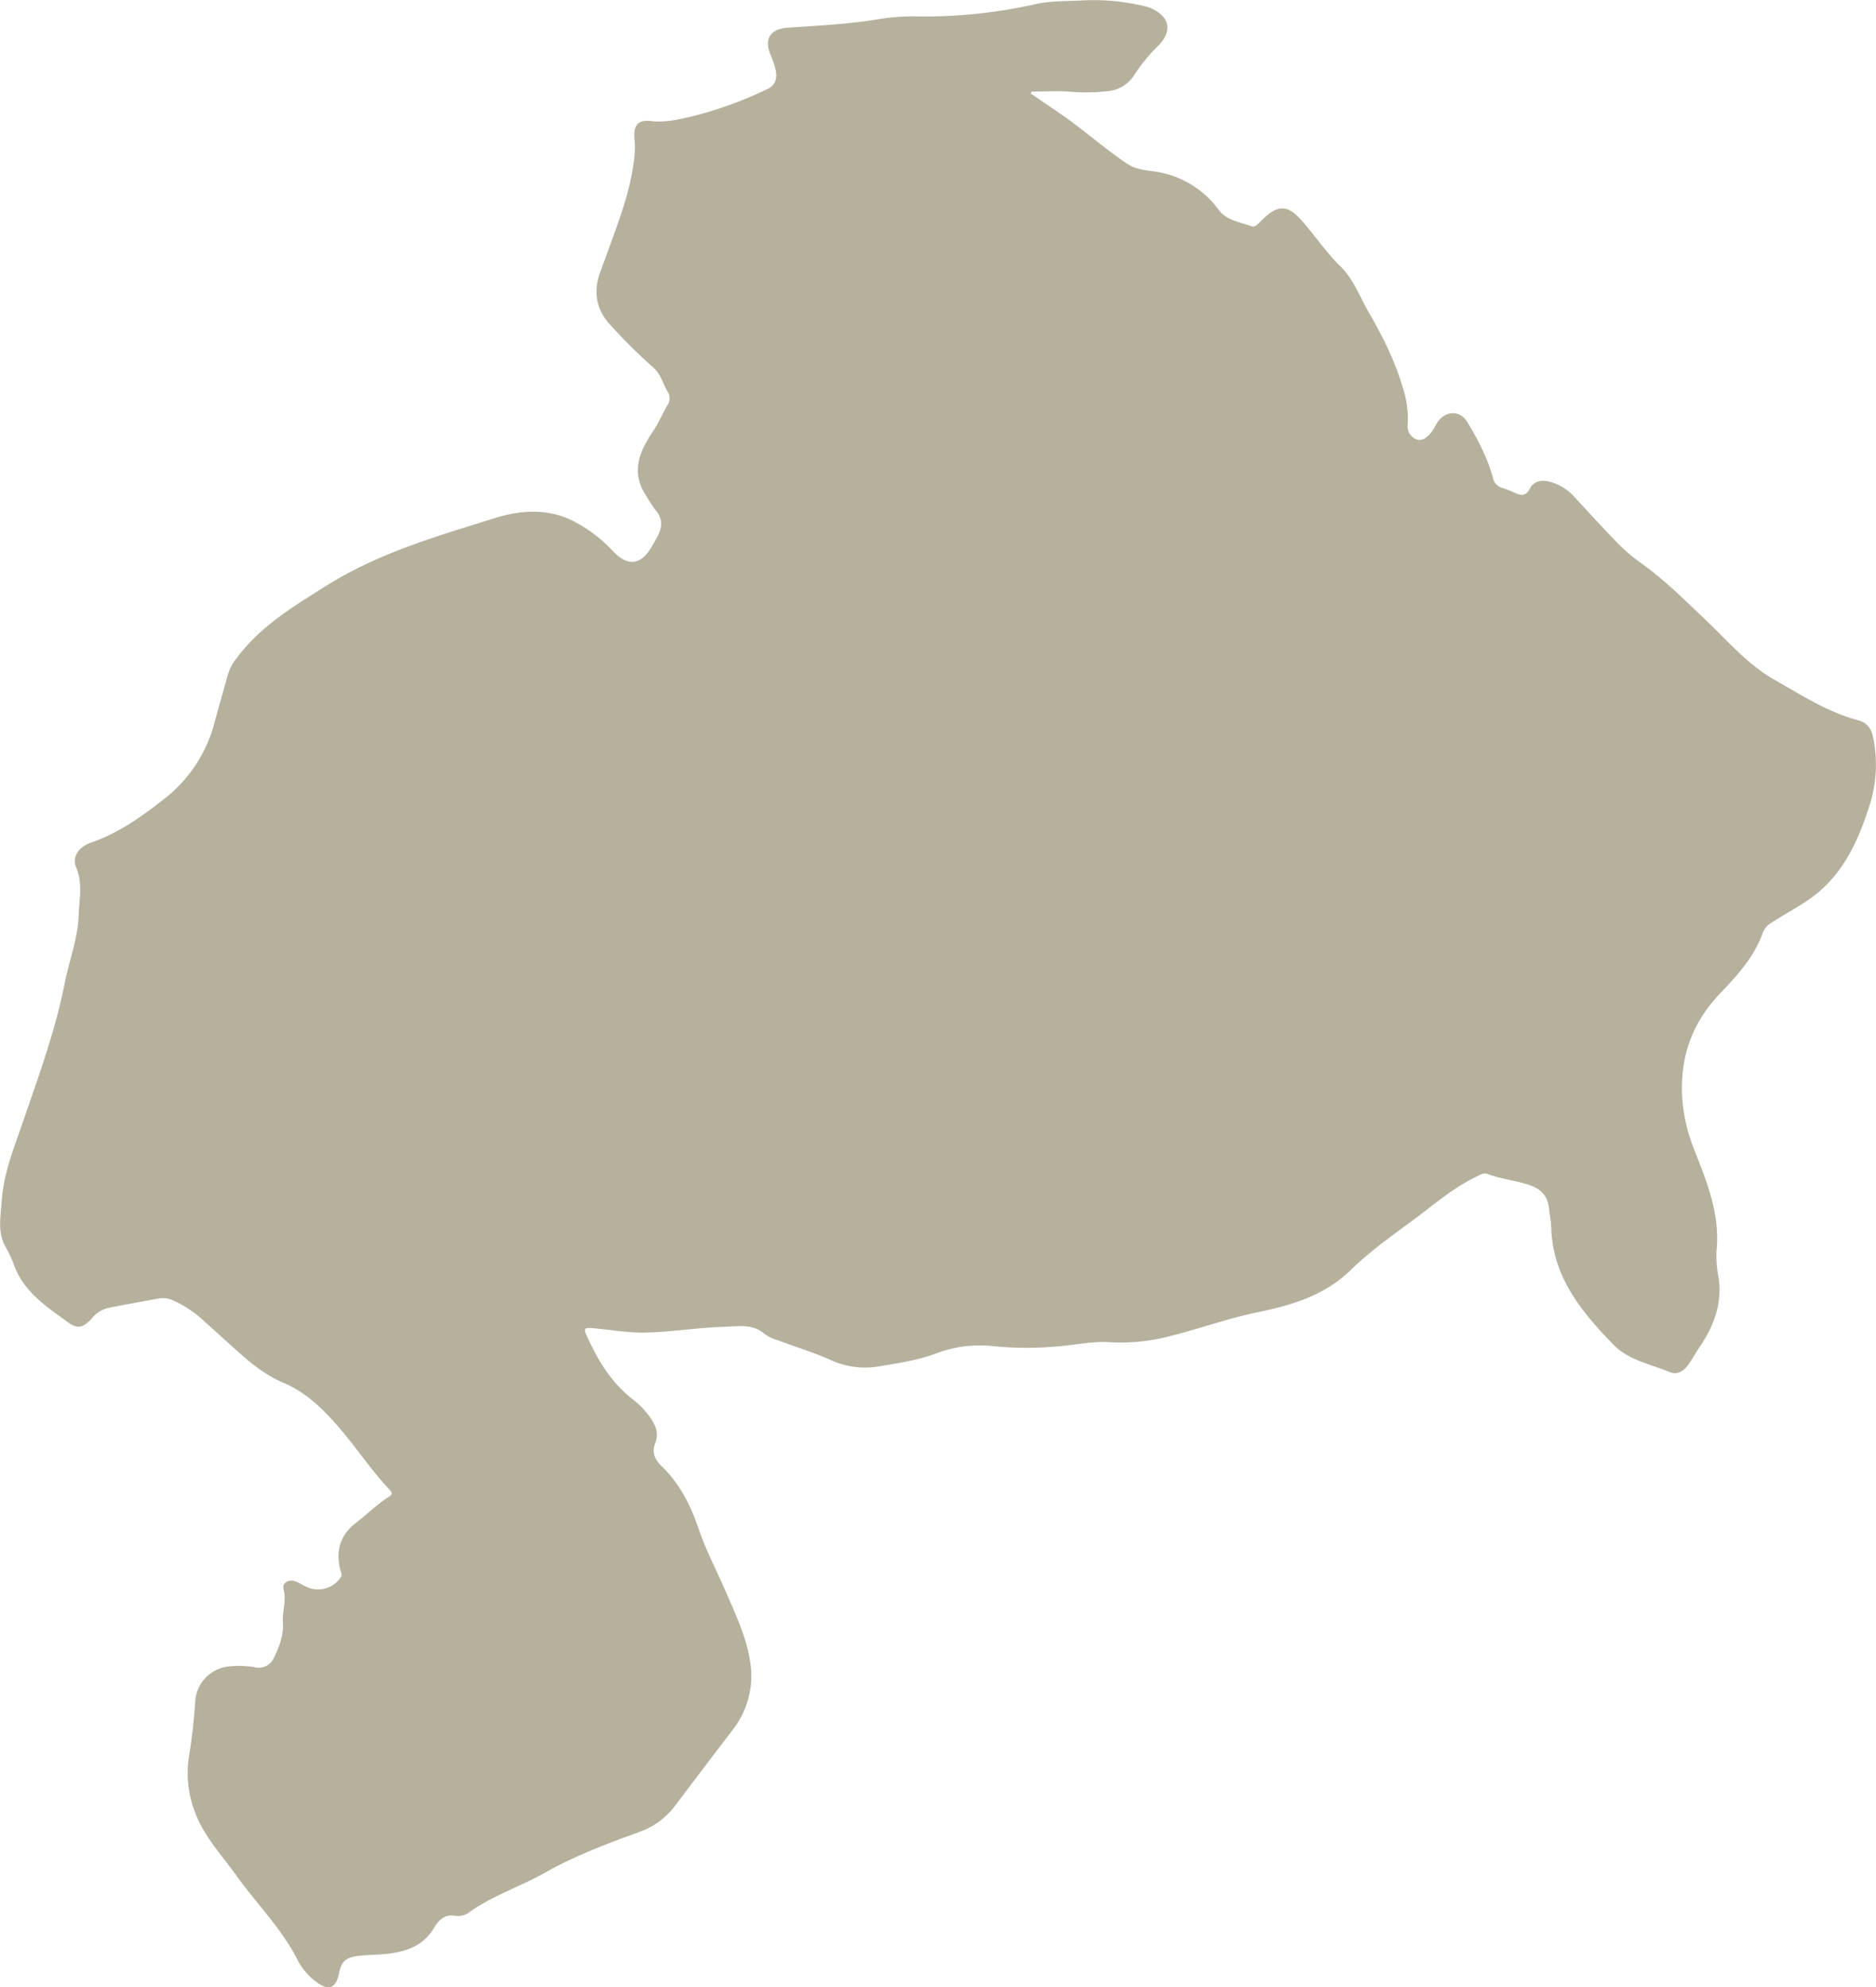 <svg id="Capa_8" data-name="Capa 8" xmlns="http://www.w3.org/2000/svg" viewBox="0 0 616.49 653.07"><defs><style>.cls-1{fill:#b5b19d;}</style></defs><title>orinoco</title><path class="cls-1" d="M733,65.69c3.42,2.34,6.86,4.67,10.26,7,7.32,5.1,14,11.07,21.4,16.06,2.79,1.87,5.66,2.12,8.56,2.54A31.51,31.51,0,0,1,794.88,104c2.67,3.51,7,4,10.78,5.36,1.27.46,2.38-1.07,3.35-2,5.53-5.46,8.67-5.1,13.72.8,4.08,4.77,7.61,10,12.16,14.4,4.24,4.15,6.34,10.07,9.34,15.23,4.65,8,8.74,16.26,11.29,25.22a31.67,31.67,0,0,1,1.42,11.49,4.55,4.55,0,0,0,3.06,4.95c1.81.63,3.56-.91,4.75-2.43.9-1.15,1.44-2.58,2.34-3.73,2.68-3.46,7.2-3.32,9.46.41,3.47,5.76,6.61,11.73,8.38,18.26a4.29,4.29,0,0,0,3.14,3.4,28.34,28.34,0,0,1,3.81,1.48c2.18,1,3.81,1.5,5.28-1.38,1.16-2.28,3.74-2.88,6.36-2.17a16.45,16.45,0,0,1,8,4.79c5,5.41,9.92,10.83,15.06,16.07a58.13,58.13,0,0,0,7.5,6.22c7.44,5.37,13.89,11.83,20.53,18.11,7.39,7,14,14.91,23,20S995,269.05,1005,271.72c3.29.88,4.49,3.16,5,6.11a44.2,44.2,0,0,1-1.35,22.09c-3.54,10.95-8.11,21.41-17.52,28.94-4.55,3.63-9.76,6.15-14.56,9.34a6.44,6.44,0,0,0-2.88,3.18c-2.78,8-8.34,14.06-14,20-6.35,6.69-10.57,14.3-12,23.39-1.59,9.79-.1,19.24,3.53,28.36,4.19,10.56,8.4,21.07,7.22,32.85a36.06,36.06,0,0,0,.65,8.76c1.32,8.63-1.55,16.06-6.26,23-1.17,1.74-2.2,3.58-3.36,5.32-1.52,2.29-3.75,3.93-6.39,2.85-6.36-2.62-13.56-3.92-18.52-9-10.48-10.8-20-22.26-20.44-38.46-.06-2.09-.51-4.16-.73-6.24-.42-4.1-2.47-6.45-6.55-7.81-4.5-1.5-9.23-1.93-13.66-3.6-1.36-.52-2.45.3-3.55.83-5.72,2.73-10.74,6.52-15.72,10.4-8.6,6.71-17.81,12.65-25.65,20.31-8.47,8.28-19.15,11.54-30.33,13.84-10.18,2.08-20,5.69-30.05,8.15a63.42,63.42,0,0,1-19,1.75c-6.12-.38-12.1,1.13-18.17,1.48a109.48,109.48,0,0,1-19.16-.09,40.69,40.69,0,0,0-19.51,2.28c-6.22,2.38-12.81,3.24-19.29,4.36a27,27,0,0,1-15.66-2.28c-5.56-2.45-11.4-4.24-17.1-6.37a13.59,13.59,0,0,1-4.27-2c-4-3.55-8.55-2.56-13.29-2.43-9.12.24-18.11,1.87-27.23,1.89-5.59,0-11.06-1.08-16.6-1.48-2.42-.17-2.35.47-1.52,2.33,3.65,8.14,8.11,15.62,15.34,21.2a27,27,0,0,1,5.63,5.91c1.85,2.64,2.87,5.3,1.57,8.52-1.18,2.93,0,5.31,2.11,7.36,5.93,5.78,9.54,12.78,12.19,20.62,2.5,7.4,6.27,14.36,9.33,21.58,3,7,6.28,13.91,7.53,21.58A28.78,28.78,0,0,1,635,603.63q-9.45,12.39-18.83,24.83a25.16,25.16,0,0,1-11.76,8.59c-10.53,3.83-21,7.75-30.85,13.31-8.07,4.55-17,7.45-24.72,12.86a6.22,6.22,0,0,1-4.74,1.41c-3.59-.75-5.62,1.42-7.1,3.91-3.64,6.11-9.44,7.93-15.9,8.59-3.11.32-6.26.27-9.35.68-3.91.51-5.27,2-6,5.74-1,4.82-3.34,5.78-7.24,2.92a20.5,20.5,0,0,1-6.35-7.32c-5.2-10.33-13.45-18.44-20.08-27.72-4.86-6.82-10.75-12.94-13.69-21a35.66,35.66,0,0,1-2-17.91,177.28,177.28,0,0,0,2.11-18.41,12.32,12.32,0,0,1,11.06-11.47,31.27,31.27,0,0,1,8.47.24,5.38,5.38,0,0,0,6.29-3c1.83-3.71,3.29-7.59,3-11.76-.25-3.65,1.22-7.18.2-10.91-.54-2,1.75-3.33,3.85-2.56,1.18.43,2.25,1.14,3.38,1.68a9,9,0,0,0,11.49-2.84c.65-.89.24-1.59,0-2.36-1.67-6.44-.19-11.7,5.3-15.86,3.59-2.72,6.78-6,10.61-8.38,1.34-.84,1.06-1.43.15-2.4-6.12-6.51-11-14-16.86-20.73-4.95-5.7-10.55-11.2-17.75-14.24-5.64-2.37-10.3-6-14.77-10l-12.86-11.58a36.44,36.44,0,0,0-9-5.66,7.79,7.79,0,0,0-4.92-.5c-5.35,1-10.72,1.95-16.06,3a10.09,10.09,0,0,0-5.51,3.43c-2.63,2.93-4.57,3.72-7.64,1.49-7.25-5.26-15-10.22-18.13-19.4a36.77,36.77,0,0,0-2.7-5.67c-2.62-4.77-1.53-9.75-1.2-14.77.61-9.36,4.13-17.8,7.12-26.55,5.08-14.85,10.53-29.64,13.58-45.15,1.47-7.48,4.35-14.69,4.61-22.43.17-5.26,1.4-10.54-.87-15.77-1.36-3.14.75-6.61,4.79-8,9-3.08,16.63-8.49,24-14.27a46.57,46.57,0,0,0,16.72-25.25c1.42-5.35,3-10.67,4.47-16a15.41,15.41,0,0,1,2.83-5.19c7.85-10.54,18.78-17.1,29.69-23.91,17.17-10.73,36.33-16.2,55.33-22.13,8.37-2.62,17-3.13,25.19.83a47.08,47.08,0,0,1,13.45,10.12c5.14,5.41,9.31,4.17,12.57-1.25.71-1.17,1.35-2.37,2-3.57,1.65-3,1.83-5.89-.62-8.72a45.82,45.82,0,0,1-3.08-4.74c-5.06-7.57-2.28-14.4,2.13-20.94,1.89-2.81,3.22-5.89,4.89-8.8a4.07,4.07,0,0,0,.32-3.95c-1.75-2.75-2.35-6.06-5-8.44a175,175,0,0,1-14.52-14.43c-4.24-4.81-5.18-10.63-2.94-16.79,1.86-5.13,3.77-10.25,5.59-15.39C600,101,602.5,92.8,603,84.1c.1-1.71-.24-3.34-.2-5,.06-3.53,2-4.75,5.4-4.33,4.26.54,8.54-.35,12.72-1.32a127.16,127.16,0,0,0,25.7-9.24c2.75-1.31,3.07-3.6,2.67-6a27,27,0,0,0-1.8-5.35c-2.11-5.36.19-8.38,5.84-8.77,9.8-.68,19.64-1.12,29.37-2.71a69.09,69.09,0,0,1,12.52-1,165.28,165.28,0,0,0,39.34-4c4.89-1.08,10-1,15-1.21a70.58,70.58,0,0,1,19,1.44,20.9,20.9,0,0,1,3.64.94c6.62,2.75,7.68,7.72,2.54,12.71a55.78,55.78,0,0,0-7.72,9.51A11.5,11.5,0,0,1,757.9,65a59.73,59.73,0,0,1-11.27.19c-4.38-.4-8.81-.09-13.22-.09Z" transform="translate(-394.35 -35)"/></svg>